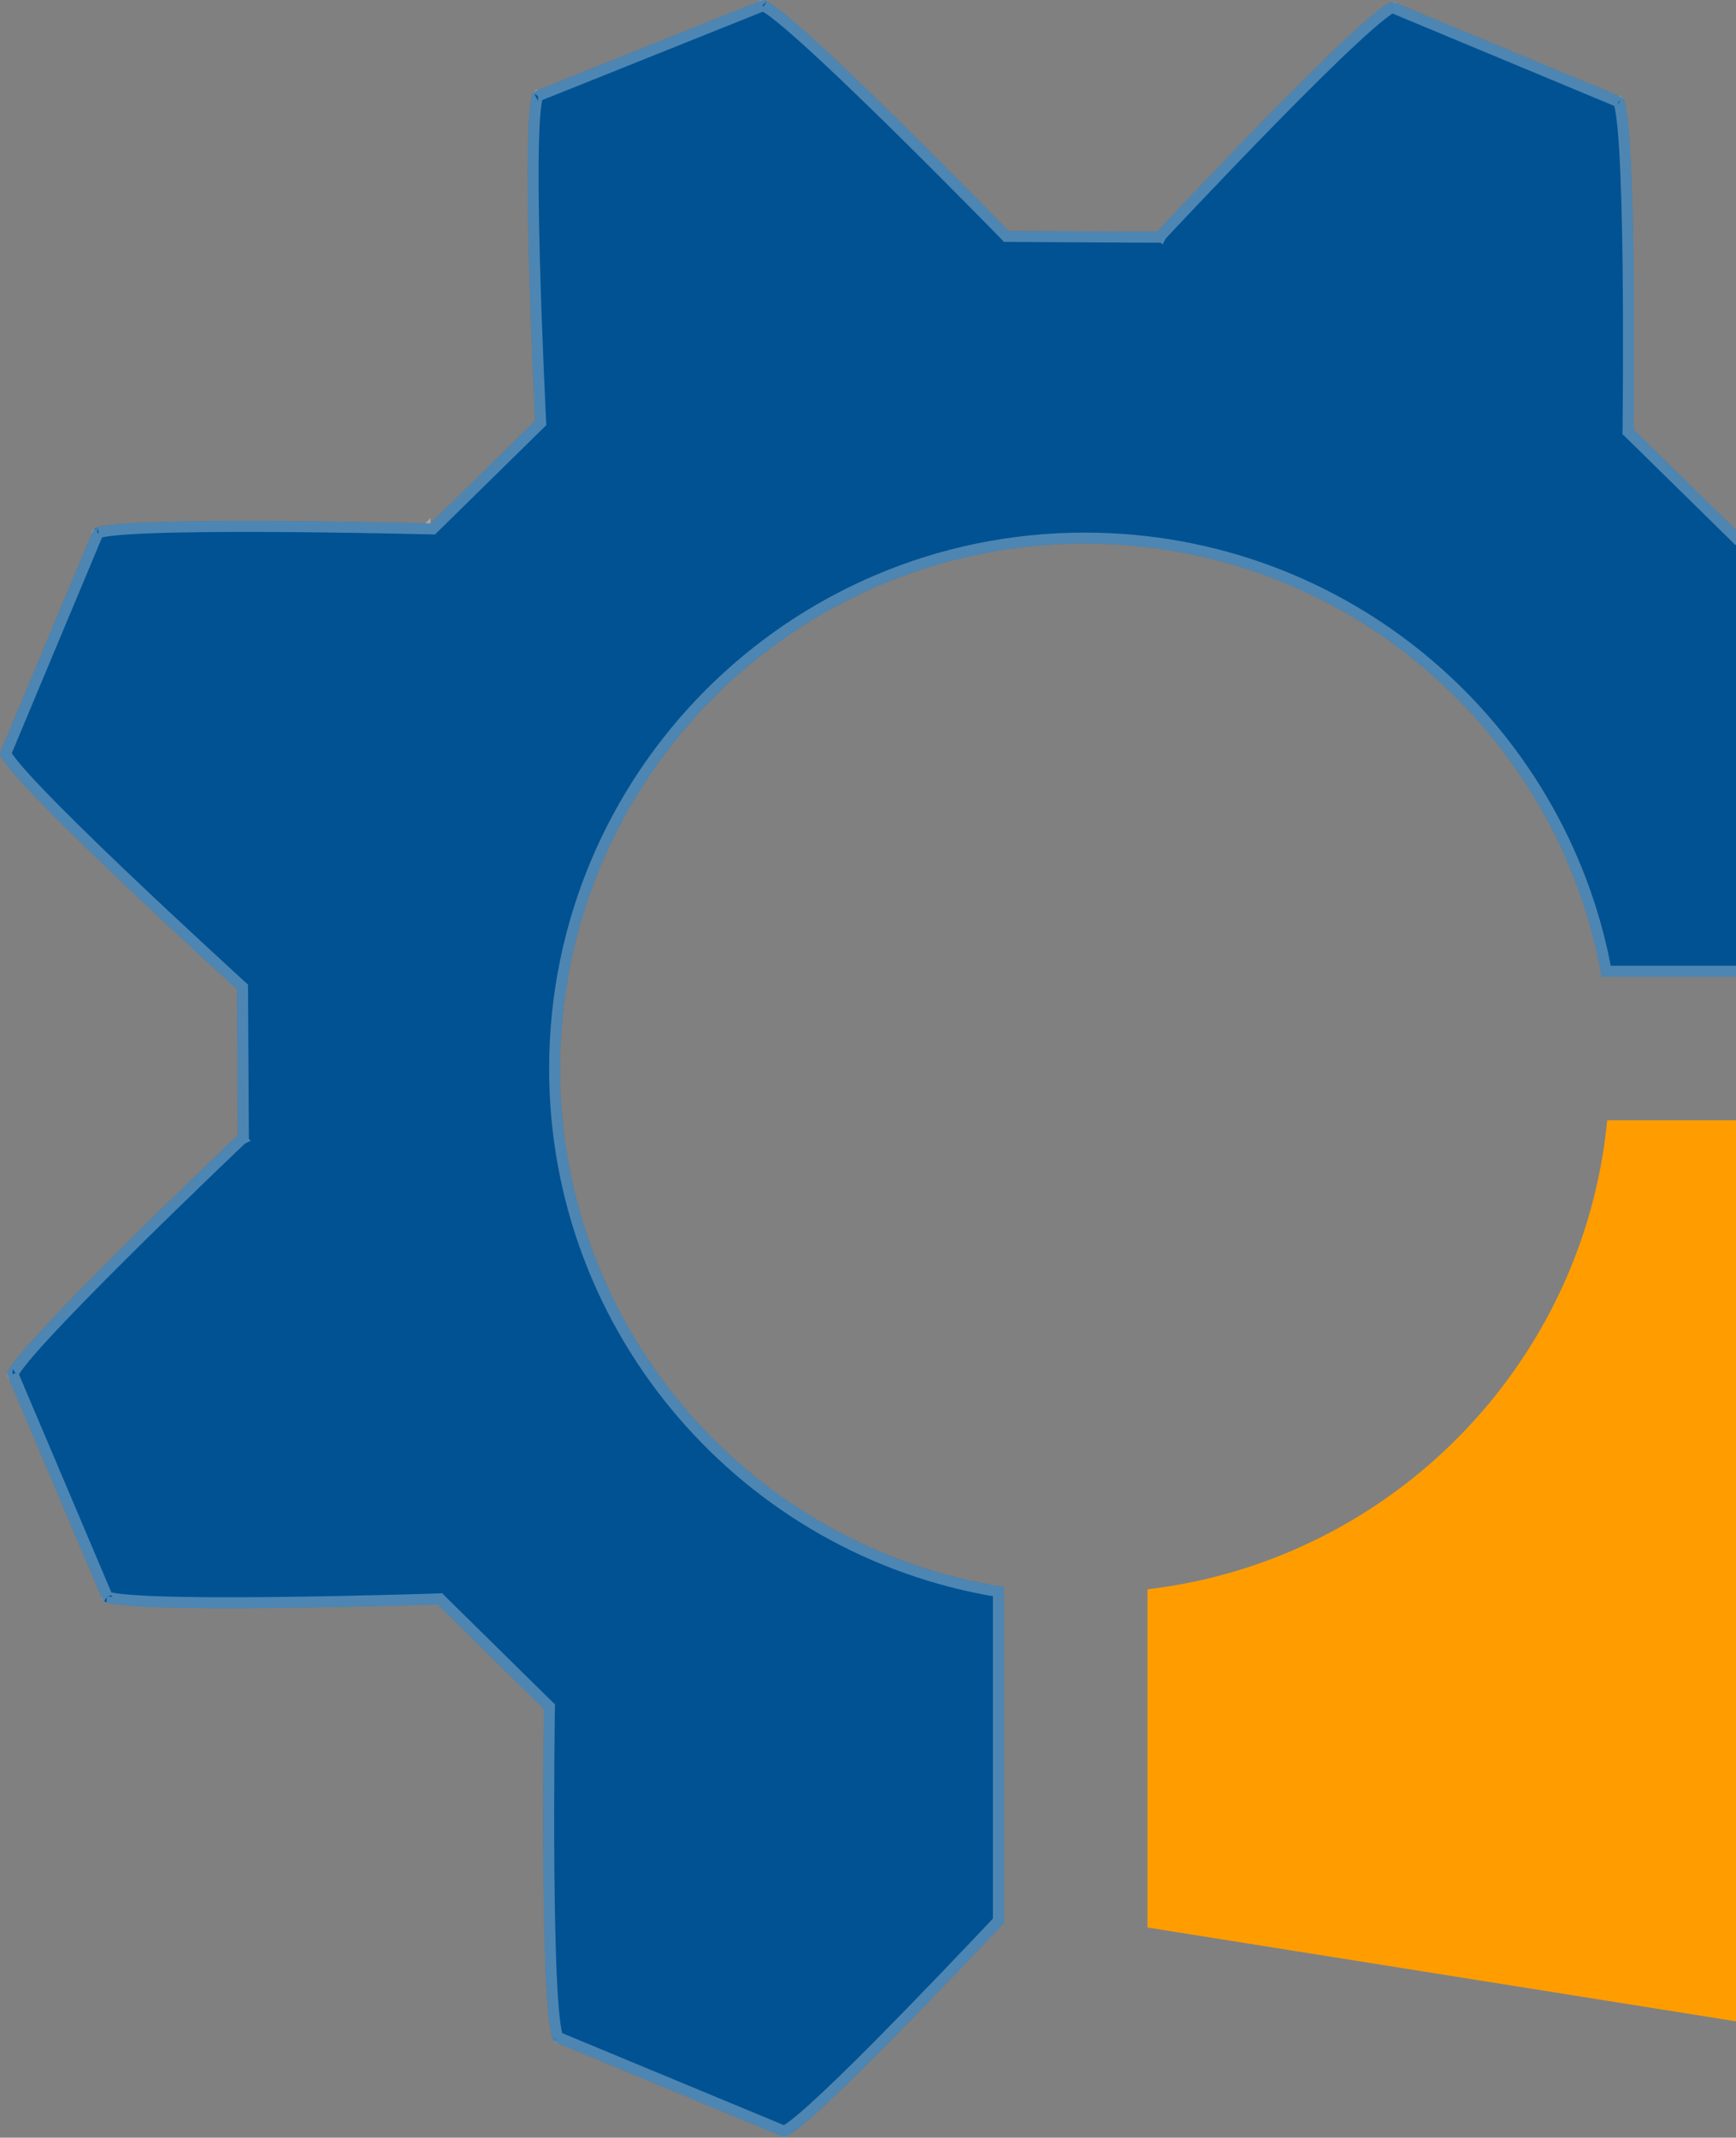 <svg width="316" height="389" viewBox="0 0 316 389" fill="none" xmlns="http://www.w3.org/2000/svg">
<rect x="0" y="0" width="316" height="389" fill="#808080" stroke="none"/>
<path fill-rule="evenodd" clip-rule="evenodd" d="M208.872 350.755L387.084 379.156L356.64 203.864H292.557C288.25 248.377 253.207 283.987 208.872 289.212V350.755Z" fill="#FF9D00"/>
<path fill-rule="evenodd" clip-rule="evenodd" d="M358.093 177.736C369.418 166.85 395.894 141.11 395.022 138.933L377.501 98.001C376.243 95.195 316.613 97.081 316.613 97.081L297.349 78.164C297.349 78.164 298.075 18.846 295.22 17.685L253.643 0.364C250.836 -0.894 210.615 42.167 210.615 42.167L183.607 42.022C183.607 42.022 141.498 -1.185 138.74 0.025L97.308 16.62C94.404 17.636 97.405 76.567 97.405 76.567L78.384 95.243C78.384 95.243 18.124 93.695 17.011 96.356L0.022 136.949C-1.139 139.755 43.148 180.058 43.148 180.058L43.293 206.572C43.293 206.572 0.168 247.504 1.329 250.214L18.705 291.194C19.964 293.952 79.69 291.968 79.69 291.968L99.002 310.983C99.002 310.983 98.131 370.301 100.938 371.559L142.563 388.831C144.935 389.847 173.491 359.705 182.736 349.931V288.775C136.949 281.711 101.955 242.134 101.955 194.477C101.955 141.739 144.693 98.92 197.45 98.92C244.496 98.92 283.652 132.933 291.541 177.736H358.093Z" fill="#015293"/>
<path d="M79.69 291.968C79.657 290.969 79.657 290.969 79.657 290.969L79.655 290.969L79.647 290.969L79.614 290.97L79.487 290.975L78.988 290.991C78.55 291.004 77.909 291.024 77.092 291.049C75.457 291.098 73.121 291.164 70.313 291.236C64.697 291.378 57.197 291.54 49.66 291.616C42.119 291.691 34.553 291.68 28.8 291.479C25.919 291.379 23.517 291.231 21.806 291.026C20.945 290.924 20.295 290.81 19.858 290.692C19.712 290.653 19.607 290.617 19.534 290.588L2.342 250.041C2.371 249.975 2.415 249.885 2.481 249.767C2.697 249.383 3.065 248.849 3.589 248.173C4.631 246.829 6.197 245.032 8.132 242.929C11.996 238.727 17.265 233.37 22.58 228.086C27.894 222.805 33.244 217.608 37.267 213.73C39.278 211.792 40.957 210.183 42.133 209.059C42.721 208.498 43.183 208.057 43.498 207.757L43.858 207.415L43.95 207.327L43.974 207.305L43.979 207.299L43.981 207.298C43.981 207.298 43.981 207.298 43.875 207.186L43.981 207.298L44.295 207L44.293 206.567L44.148 180.053L44.145 179.614L43.821 179.319L43.148 180.058C43.821 179.319 43.821 179.319 43.82 179.318L43.819 179.317L43.813 179.312L43.789 179.29L43.694 179.204L43.325 178.867C43.001 178.571 42.526 178.137 41.923 177.584C40.715 176.477 38.99 174.893 36.925 172.983C32.793 169.163 27.298 164.041 21.84 158.833C16.379 153.622 10.966 148.334 6.994 144.178C5.005 142.097 3.394 140.317 2.322 138.981C1.783 138.309 1.403 137.778 1.18 137.394C1.111 137.275 1.066 137.184 1.036 137.117L17.84 96.966C17.91 96.939 18.009 96.907 18.143 96.871C18.577 96.754 19.227 96.641 20.088 96.537C21.801 96.329 24.214 96.173 27.11 96.058C32.893 95.83 40.513 95.774 48.111 95.801C55.707 95.829 63.269 95.939 68.932 96.042C71.764 96.094 74.121 96.144 75.77 96.181C76.594 96.2 77.241 96.215 77.682 96.226L78.186 96.238L78.315 96.241L78.347 96.242L78.355 96.242L78.357 96.243C78.358 96.243 78.358 96.243 78.384 95.243L78.358 96.243L78.782 96.253L79.084 95.956L98.106 77.281L98.427 76.965L98.404 76.516L97.405 76.567C98.404 76.516 98.404 76.516 98.404 76.516L98.404 76.513L98.403 76.506L98.402 76.474L98.395 76.348L98.371 75.856C98.35 75.424 98.319 74.791 98.281 73.986C98.204 72.374 98.099 70.069 97.981 67.301C97.745 61.763 97.461 54.371 97.267 46.949C97.074 39.523 96.972 32.081 97.098 26.438C97.161 23.612 97.282 21.264 97.472 19.602C97.568 18.765 97.678 18.143 97.793 17.733C97.826 17.615 97.856 17.529 97.88 17.468L138.919 1.03C138.989 1.058 139.088 1.104 139.221 1.176C139.616 1.391 140.164 1.758 140.858 2.281C142.239 3.321 144.085 4.887 146.247 6.822C150.565 10.687 156.075 15.961 161.508 21.284C166.939 26.604 172.285 31.963 176.274 35.993C178.268 38.008 179.923 39.69 181.079 40.868C181.657 41.457 182.11 41.92 182.419 42.236L182.771 42.596L182.861 42.688L182.884 42.712L182.889 42.718L182.891 42.719C182.891 42.719 182.891 42.719 183.607 42.022L182.891 42.719L183.183 43.019L183.602 43.021L210.61 43.167L211.047 43.169L211.346 42.849L210.615 42.167C211.346 42.849 211.346 42.849 211.346 42.849L211.347 42.847L211.353 42.842L211.375 42.818L211.461 42.726L211.797 42.367C212.092 42.053 212.525 41.591 213.077 41.004C214.181 39.83 215.762 38.154 217.668 36.147C221.481 32.132 226.592 26.792 231.79 21.494C236.991 16.192 242.268 10.941 246.416 7.098C248.492 5.174 250.268 3.619 251.6 2.59C252.27 2.072 252.798 1.711 253.179 1.502C253.298 1.437 253.389 1.394 253.453 1.368L294.643 18.528C294.674 18.597 294.713 18.7 294.758 18.846C294.887 19.273 295.017 19.912 295.142 20.762C295.389 22.451 295.593 24.828 295.759 27.683C296.091 33.383 296.268 40.888 296.355 48.371C296.443 55.851 296.442 63.297 296.418 68.873C296.406 71.661 296.389 73.981 296.375 75.604C296.368 76.415 296.361 77.052 296.357 77.487L296.351 77.982L296.35 78.109L296.35 78.141L296.349 78.149V78.151C296.349 78.151 296.349 78.151 297.349 78.164L296.349 78.151L296.344 78.578L296.649 78.877L315.912 97.795L316.217 98.094L316.645 98.081L316.613 97.081C316.645 98.081 316.645 98.081 316.645 98.081L316.647 98.081L316.655 98.081L316.687 98.08L316.815 98.076L317.313 98.06C317.749 98.047 318.39 98.028 319.206 98.005C320.838 97.959 323.17 97.897 325.974 97.83C331.581 97.697 339.068 97.549 346.593 97.489C354.122 97.428 361.675 97.456 367.419 97.672C370.295 97.781 372.693 97.936 374.401 98.148C375.259 98.254 375.908 98.371 376.343 98.492C376.492 98.533 376.598 98.57 376.67 98.599L394.007 139.102C393.998 139.124 393.987 139.149 393.974 139.176C393.861 139.411 393.654 139.751 393.335 140.2C392.702 141.091 391.723 142.287 390.461 143.724C387.943 146.591 384.378 150.337 380.418 154.368C372.637 162.289 363.38 171.264 357.69 176.736H292.377C284.071 131.872 244.699 97.92 197.45 97.92C144.14 97.92 100.955 141.188 100.955 194.477C100.955 242.34 135.885 282.136 181.736 289.629V349.533C177.022 354.517 167.779 364.268 159.364 372.722C155.071 377.034 151.006 380.996 147.872 383.813C146.302 385.224 144.986 386.329 144.003 387.044C143.507 387.404 143.129 387.642 142.864 387.771C142.817 387.794 142.778 387.812 142.746 387.825L101.529 370.721C101.497 370.648 101.458 370.541 101.414 370.389C101.286 369.955 101.16 369.31 101.039 368.455C100.801 366.756 100.606 364.37 100.45 361.508C100.138 355.794 99.984 348.28 99.918 340.79C99.851 333.304 99.872 325.856 99.91 320.278C99.929 317.489 99.952 315.169 99.97 313.546C99.98 312.734 99.987 312.097 99.993 311.663L100 311.167L100.002 311.04L100.002 311.008L100.002 311L100.002 310.998C100.002 310.998 100.002 310.998 99.002 310.983L100.002 310.998L100.009 310.57L99.704 310.27L80.392 291.256L80.086 290.955L79.657 290.969L79.69 291.968ZM101.574 370.814C101.58 370.822 101.583 370.827 101.584 370.828C101.585 370.83 101.581 370.826 101.574 370.814ZM142.957 387.912L142.946 387.908C142.95 387.909 142.953 387.911 142.957 387.912ZM376.78 98.654C376.78 98.654 376.774 98.651 376.765 98.644C376.775 98.65 376.78 98.653 376.78 98.654ZM294.589 18.425C294.59 18.425 294.593 18.429 294.599 18.439C294.591 18.43 294.588 18.424 294.589 18.425ZM253.568 1.33C253.568 1.33 253.563 1.332 253.552 1.333C253.563 1.33 253.569 1.33 253.568 1.33ZM138.804 0.993C138.803 0.992 138.809 0.993 138.823 0.997C138.811 0.995 138.804 0.993 138.804 0.993ZM97.935 17.355C97.936 17.355 97.933 17.36 97.927 17.368C97.932 17.358 97.935 17.355 97.935 17.355ZM17.713 97.025C17.712 97.025 17.718 97.021 17.731 97.014C17.72 97.022 17.713 97.025 17.713 97.025ZM0.991 136.992C0.991 136.993 0.993 136.999 0.995 137.01C0.992 136.998 0.991 136.992 0.991 136.992ZM2.298 250.169C2.297 250.169 2.298 250.163 2.302 250.15C2.3 250.162 2.298 250.168 2.298 250.169ZM19.418 290.532C19.419 290.532 19.424 290.535 19.434 290.542C19.423 290.536 19.418 290.533 19.418 290.532Z" stroke="white" stroke-opacity="0.3" stroke-width="2"/>
</svg>
